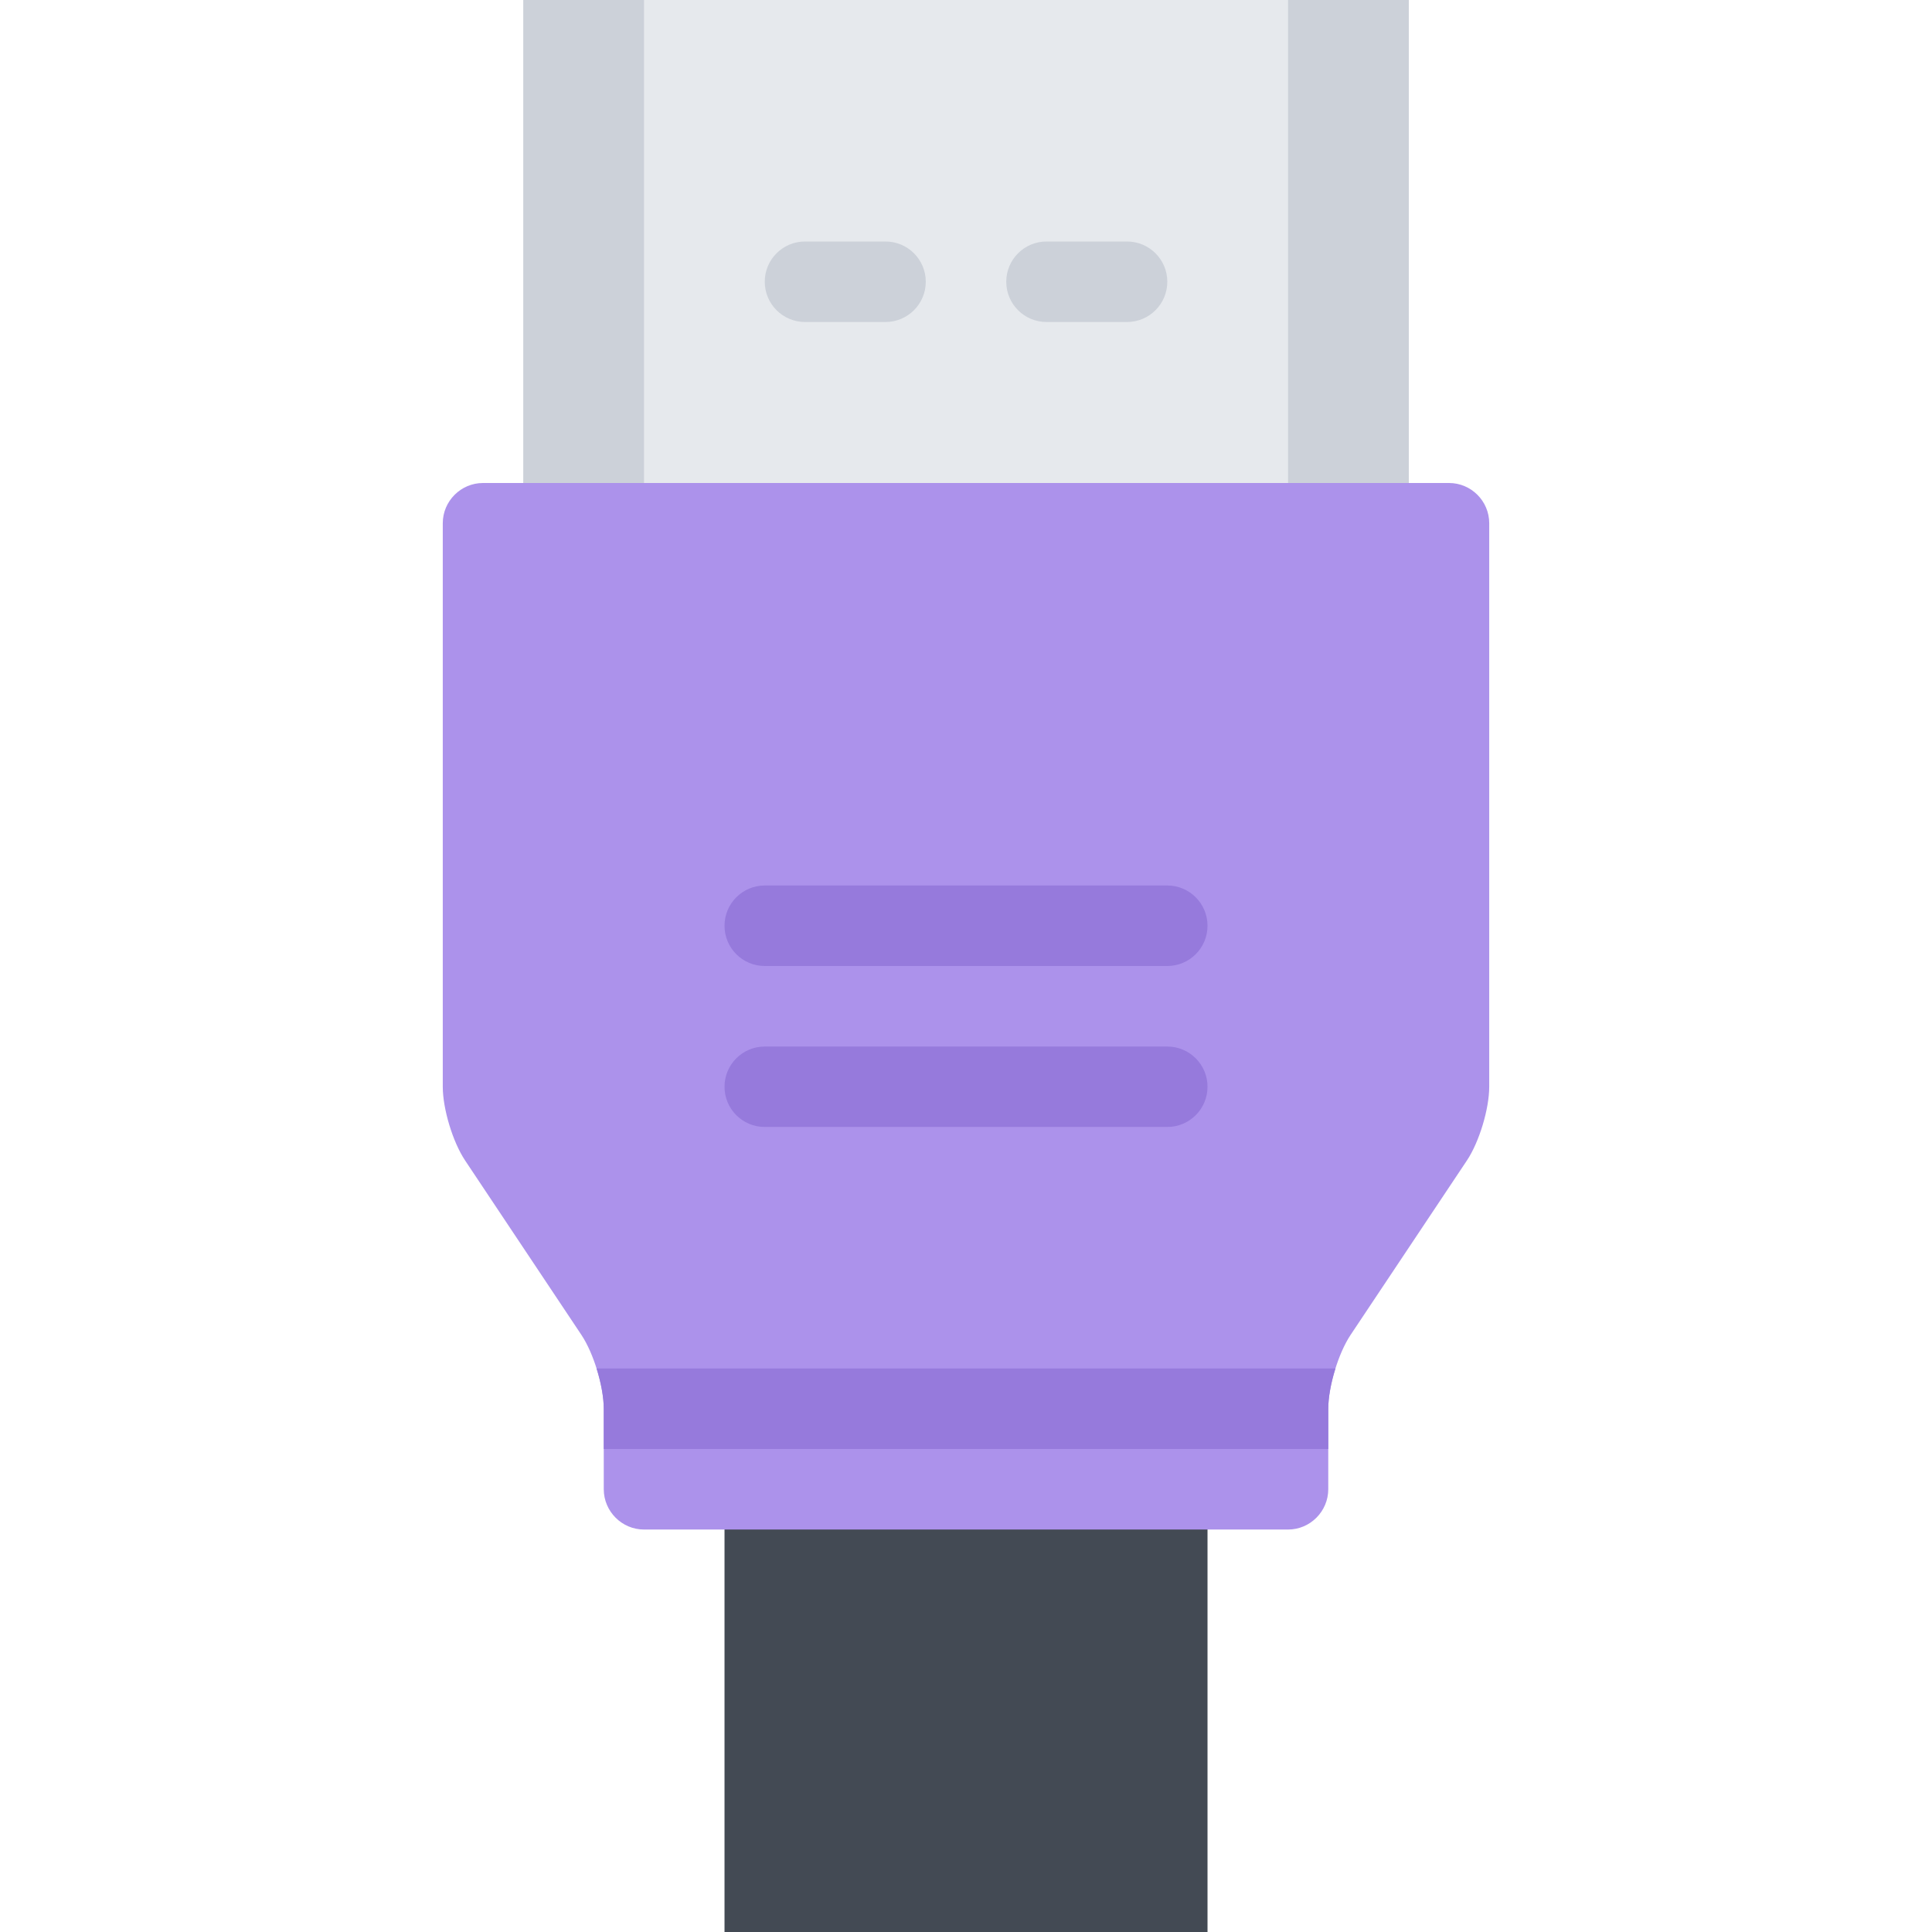 <?xml version="1.0" encoding="utf-8"?>
<!-- Generator: Adobe Illustrator 16.0.0, SVG Export Plug-In . SVG Version: 6.00 Build 0)  -->
<!DOCTYPE svg PUBLIC "-//W3C//DTD SVG 1.1//EN" "http://www.w3.org/Graphics/SVG/1.1/DTD/svg11.dtd">
<svg xmlns="http://www.w3.org/2000/svg" xmlns:xlink="http://www.w3.org/1999/xlink" version="1.1" id="Layer_1" x="0px" y="0px" width="512" height="512" viewBox="0 0 512 512" enable-background="new 0 0 512 512" xml:space="preserve">
<g id="hdmi">
	<g>
		<rect x="138.668" fill="#CCD1D9" width="234.68" height="234.664"/>
	</g>
	<g>
		<rect x="170.668" fill="#E6E9ED" width="170.68" height="128"/>
	</g>
	<polygon fill="#434A54" points="192.004,288 192.004,512 224.004,512 288.004,512 320.004,512 320.004,288  "/>
	<path fill="#AC92EB" d="M384.004,128h-256c-5.867,0-10.664,4.797-10.664,10.664V288c0,5.875,2.656,14.656,5.914,19.531   l30.836,46.25c3.25,4.891,5.914,13.688,5.914,19.562v21.312c0,5.875,4.805,10.688,10.664,10.688h170.68   c5.859,0,10.656-4.812,10.656-10.688v-21.312c0-5.875,2.656-14.672,5.906-19.562l30.844-46.25   c3.25-4.875,5.906-13.656,5.906-19.531V138.664C394.66,132.797,389.879,128,384.004,128z"/>
	<g>
		<path fill="#CCD1D9" d="M234.668,64H213.34c-5.891,0-10.672,4.773-10.672,10.664s4.781,10.672,10.672,10.672h21.328    c5.891,0,10.672-4.781,10.672-10.672S240.559,64,234.668,64z"/>
		<path fill="#CCD1D9" d="M298.66,64h-21.312c-5.898,0-10.68,4.773-10.68,10.664s4.781,10.672,10.68,10.672h21.312    c5.906,0,10.688-4.781,10.688-10.672S304.566,64,298.66,64z"/>
	</g>
	<path fill="#967ADC" d="M158.098,362.656c1.164,3.719,1.906,7.594,1.906,10.688V384h192v-10.656c0-3.094,0.734-6.969,1.906-10.688   H158.098z"/>
	<g>
		<path fill="#967ADC" d="M202.668,256h106.68c5.875,0,10.656-4.773,10.656-10.664s-4.781-10.672-10.656-10.672h-106.68    c-5.891,0-10.664,4.781-10.664,10.672S196.777,256,202.668,256z"/>
		<path fill="#967ADC" d="M309.348,277.344h-106.68c-5.891,0-10.664,4.766-10.664,10.656s4.773,10.656,10.664,10.656h106.68    c5.875,0,10.656-4.766,10.656-10.656S315.223,277.344,309.348,277.344z"/>
	</g>
</g>
</svg>
